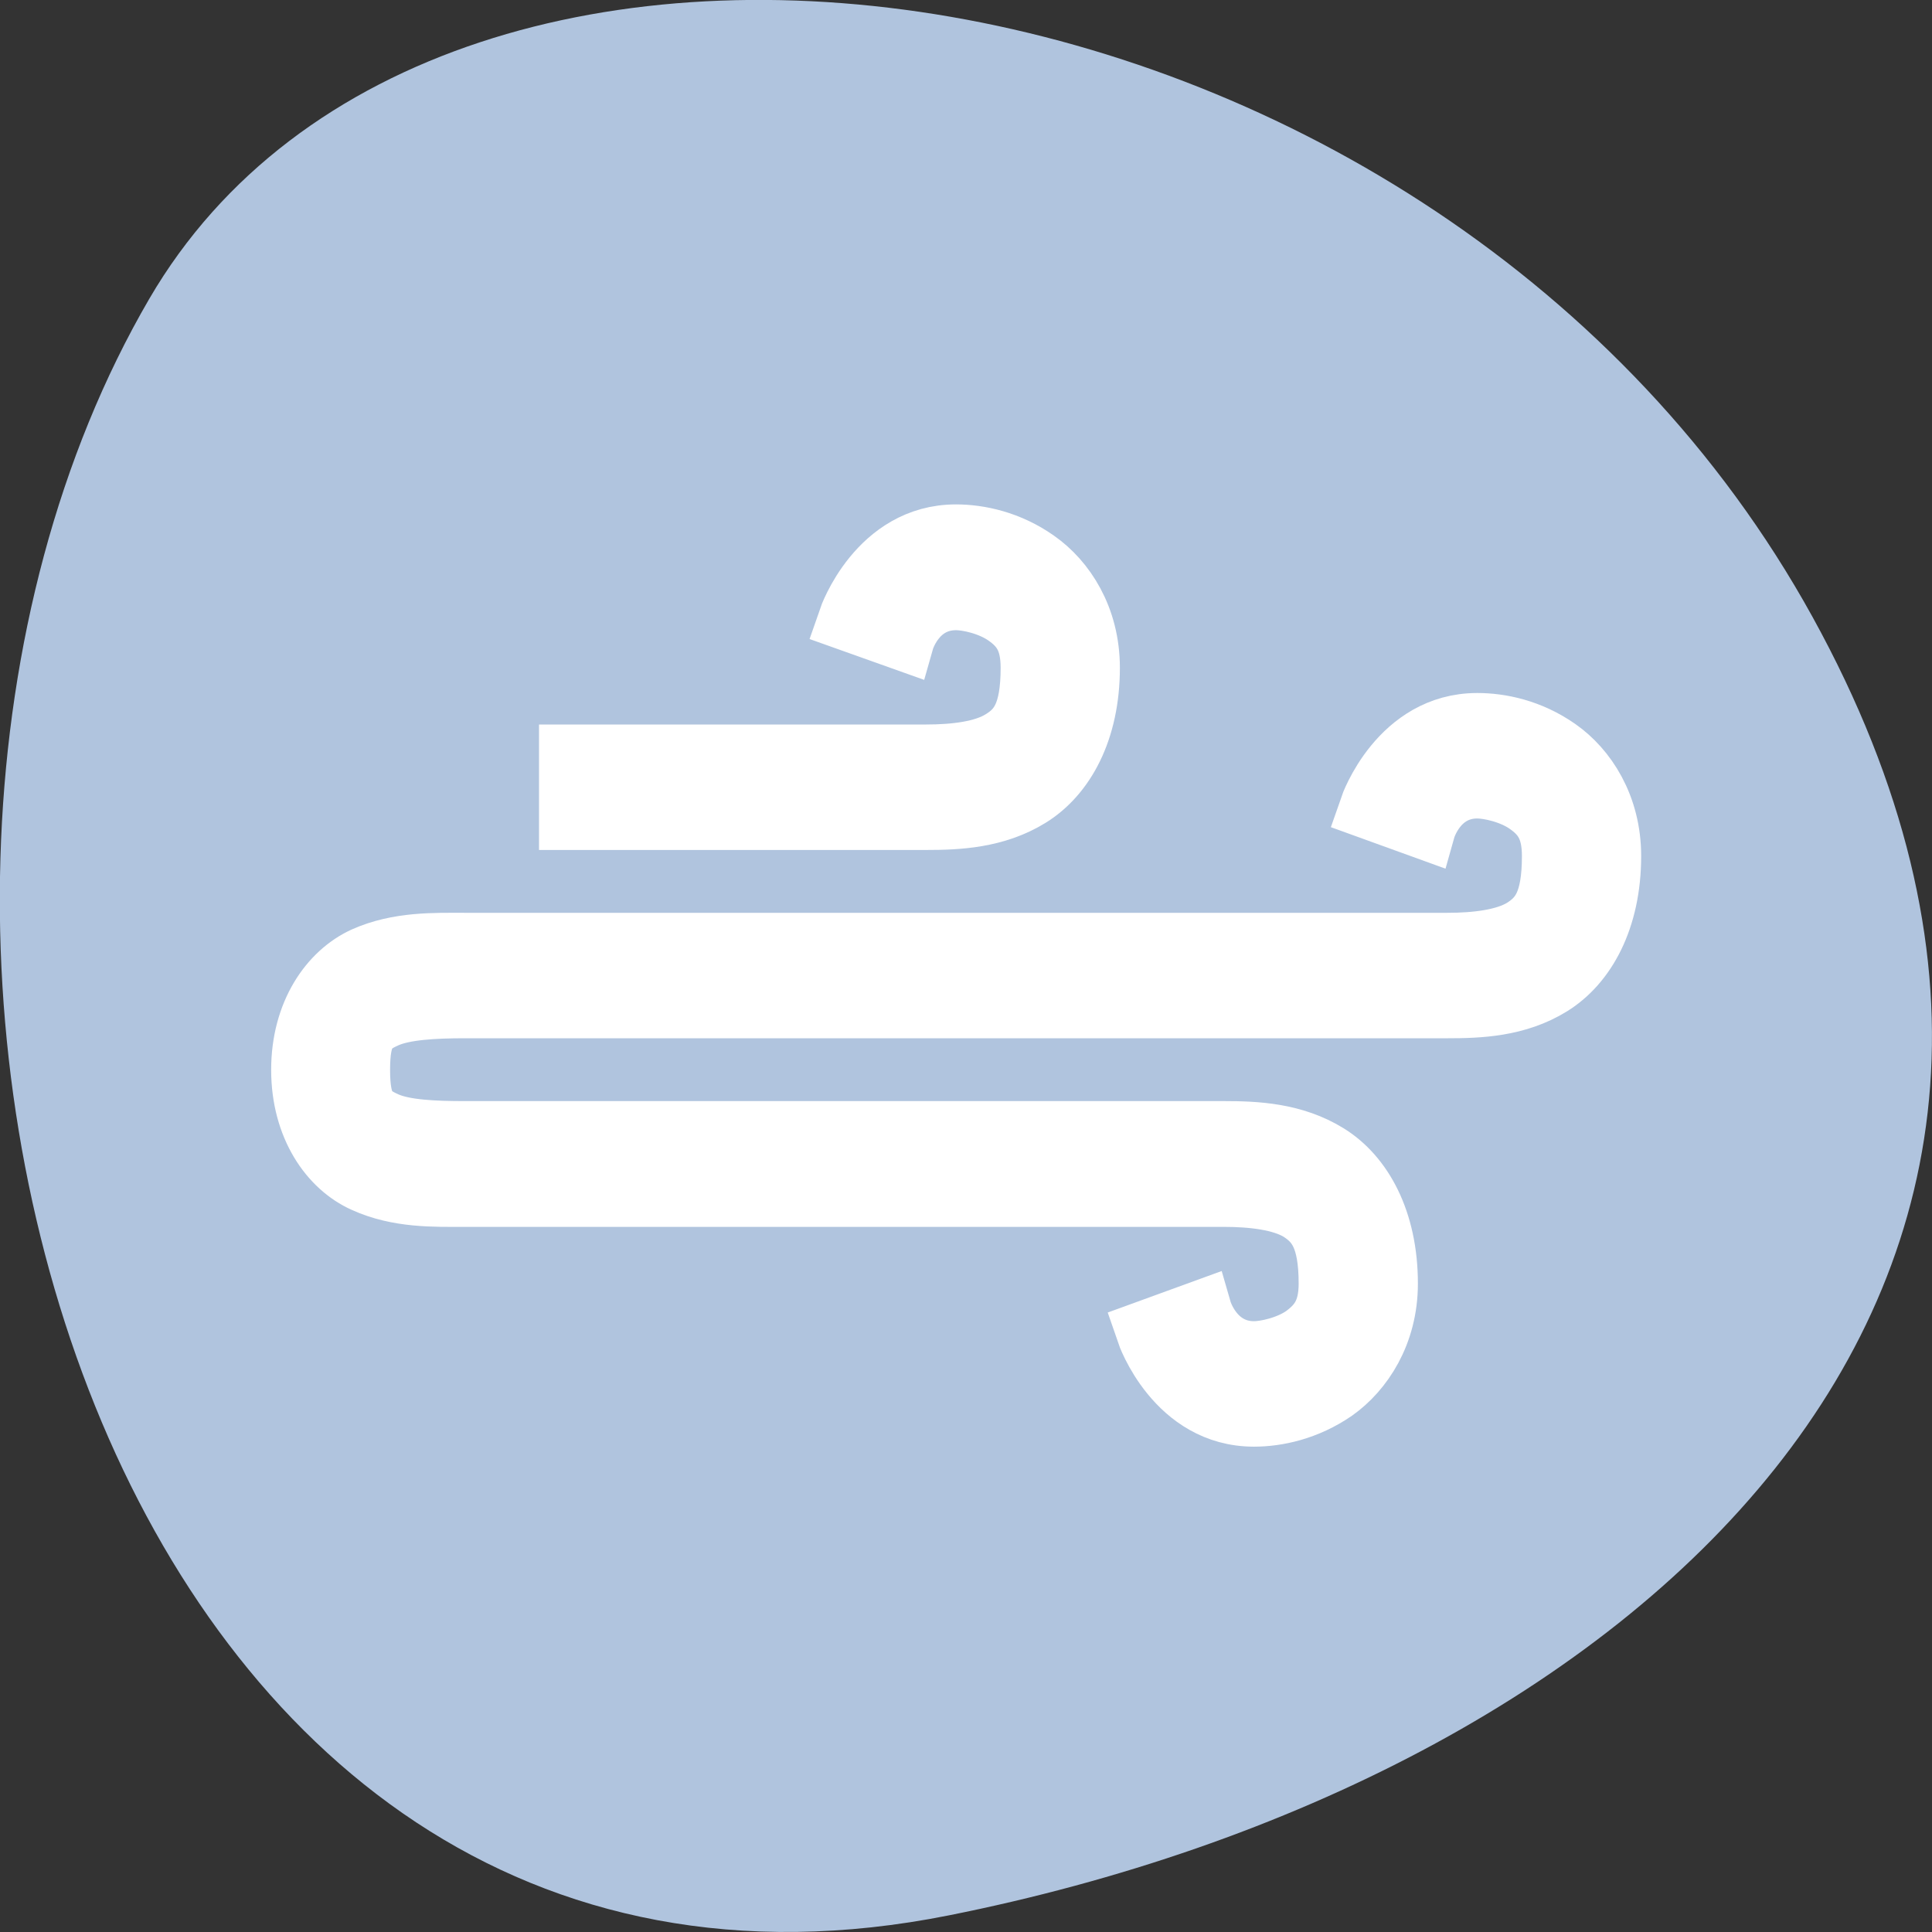 
<svg xmlns="http://www.w3.org/2000/svg" xmlns:xlink="http://www.w3.org/1999/xlink" width="24px" height="24px" viewBox="0 0 24 24" version="1.1">
<rect x="0" y="0" width="24" height="24" fill="#333333" stroke="none"/>
<g id="surface1">
<path style=" stroke:none;fill-rule:nonzero;fill:rgb(69.02%,76.863%,87.059%);fill-opacity:1;" d="M 11.789 23.793 C 1.293 25.891 -2.691 11.516 1.855 3.711 C 5.48 -2.508 17.891 -0.727 22.516 7.664 C 27.145 16.059 20.211 22.113 11.789 23.793 Z M 11.789 23.793 "/>
<path style="fill-rule:nonzero;fill:rgb(100%,100%,100%);fill-opacity:1;stroke-width:4.001;stroke-linecap:butt;stroke-linejoin:miter;stroke:rgb(100%,100%,100%);stroke-opacity:1;stroke-miterlimit:4;" d="M 409.595 384.365 C 405.624 384.365 402.815 386.03 401.451 388.35 C 400.087 390.669 399.987 393.263 399.987 395.372 L 399.987 419.368 L 403.979 419.368 L 403.979 395.372 C 403.979 393.453 404.199 391.555 404.901 390.374 C 405.583 389.193 406.586 388.371 409.595 388.371 C 411.481 388.371 412.323 389.067 413.005 390.1 C 413.687 391.133 413.988 392.588 413.988 393.368 C 413.988 396.046 411.381 396.827 411.381 396.827 L 412.664 400.622 C 412.664 400.622 418 398.682 418 393.368 C 418 391.808 417.599 389.763 416.335 387.886 C 415.071 385.988 412.725 384.365 409.595 384.365 Z M 409.595 384.365 " transform="matrix(0,-0.195,-0.185,0,84.649,88.166)"/>
<path style="fill-rule:nonzero;fill:rgb(100%,100%,100%);fill-opacity:1;stroke-width:4.001;stroke-linecap:butt;stroke-linejoin:miter;stroke:rgb(100%,100%,100%);stroke-opacity:1;stroke-miterlimit:4;" d="M 397.6 349.362 C 393.628 349.362 390.8 351.027 389.436 353.347 C 388.072 355.666 387.992 358.26 387.992 360.369 L 387.992 426.368 C 387.992 428.372 387.891 430.396 387.39 431.577 C 386.888 432.757 386.427 433.369 383.98 433.369 C 381.533 433.369 381.071 432.757 380.57 431.577 C 380.068 430.396 379.988 428.372 379.988 426.368 L 379.988 375.361 C 379.988 373.252 379.888 370.659 378.524 368.339 C 377.16 366.02 374.331 364.354 370.36 364.354 C 367.231 364.354 364.884 365.999 363.62 367.875 C 362.376 369.773 361.975 371.797 361.975 373.358 C 361.975 378.692 367.291 380.611 367.291 380.611 L 368.595 376.837 C 368.595 376.837 365.967 376.036 365.967 373.358 C 365.967 372.599 366.268 371.122 366.95 370.089 C 367.652 369.077 368.494 368.36 370.36 368.36 C 373.389 368.36 374.372 369.204 375.074 370.363 C 375.756 371.544 375.976 373.463 375.976 375.361 L 375.976 426.368 C 375.976 428.372 375.896 430.839 376.899 433.158 C 377.882 435.478 380.429 437.354 383.98 437.354 C 387.53 437.354 390.078 435.478 391.081 433.158 C 392.064 430.839 391.983 428.372 391.983 426.368 L 391.983 360.369 C 391.983 358.45 392.204 356.552 392.886 355.371 C 393.588 354.19 394.571 353.368 397.6 353.368 C 399.486 353.368 400.328 354.064 401.01 355.097 C 401.692 356.13 401.993 357.606 401.993 358.365 C 401.993 361.043 399.365 361.823 399.365 361.823 L 400.669 365.619 C 400.669 365.619 405.985 363.679 405.985 358.365 C 405.985 356.805 405.604 354.781 404.34 352.883 C 403.076 350.985 400.729 349.362 397.6 349.362 Z M 397.6 349.362 " transform="matrix(0,-0.195,-0.185,0,84.649,88.166)"/>
</g>
</svg>

